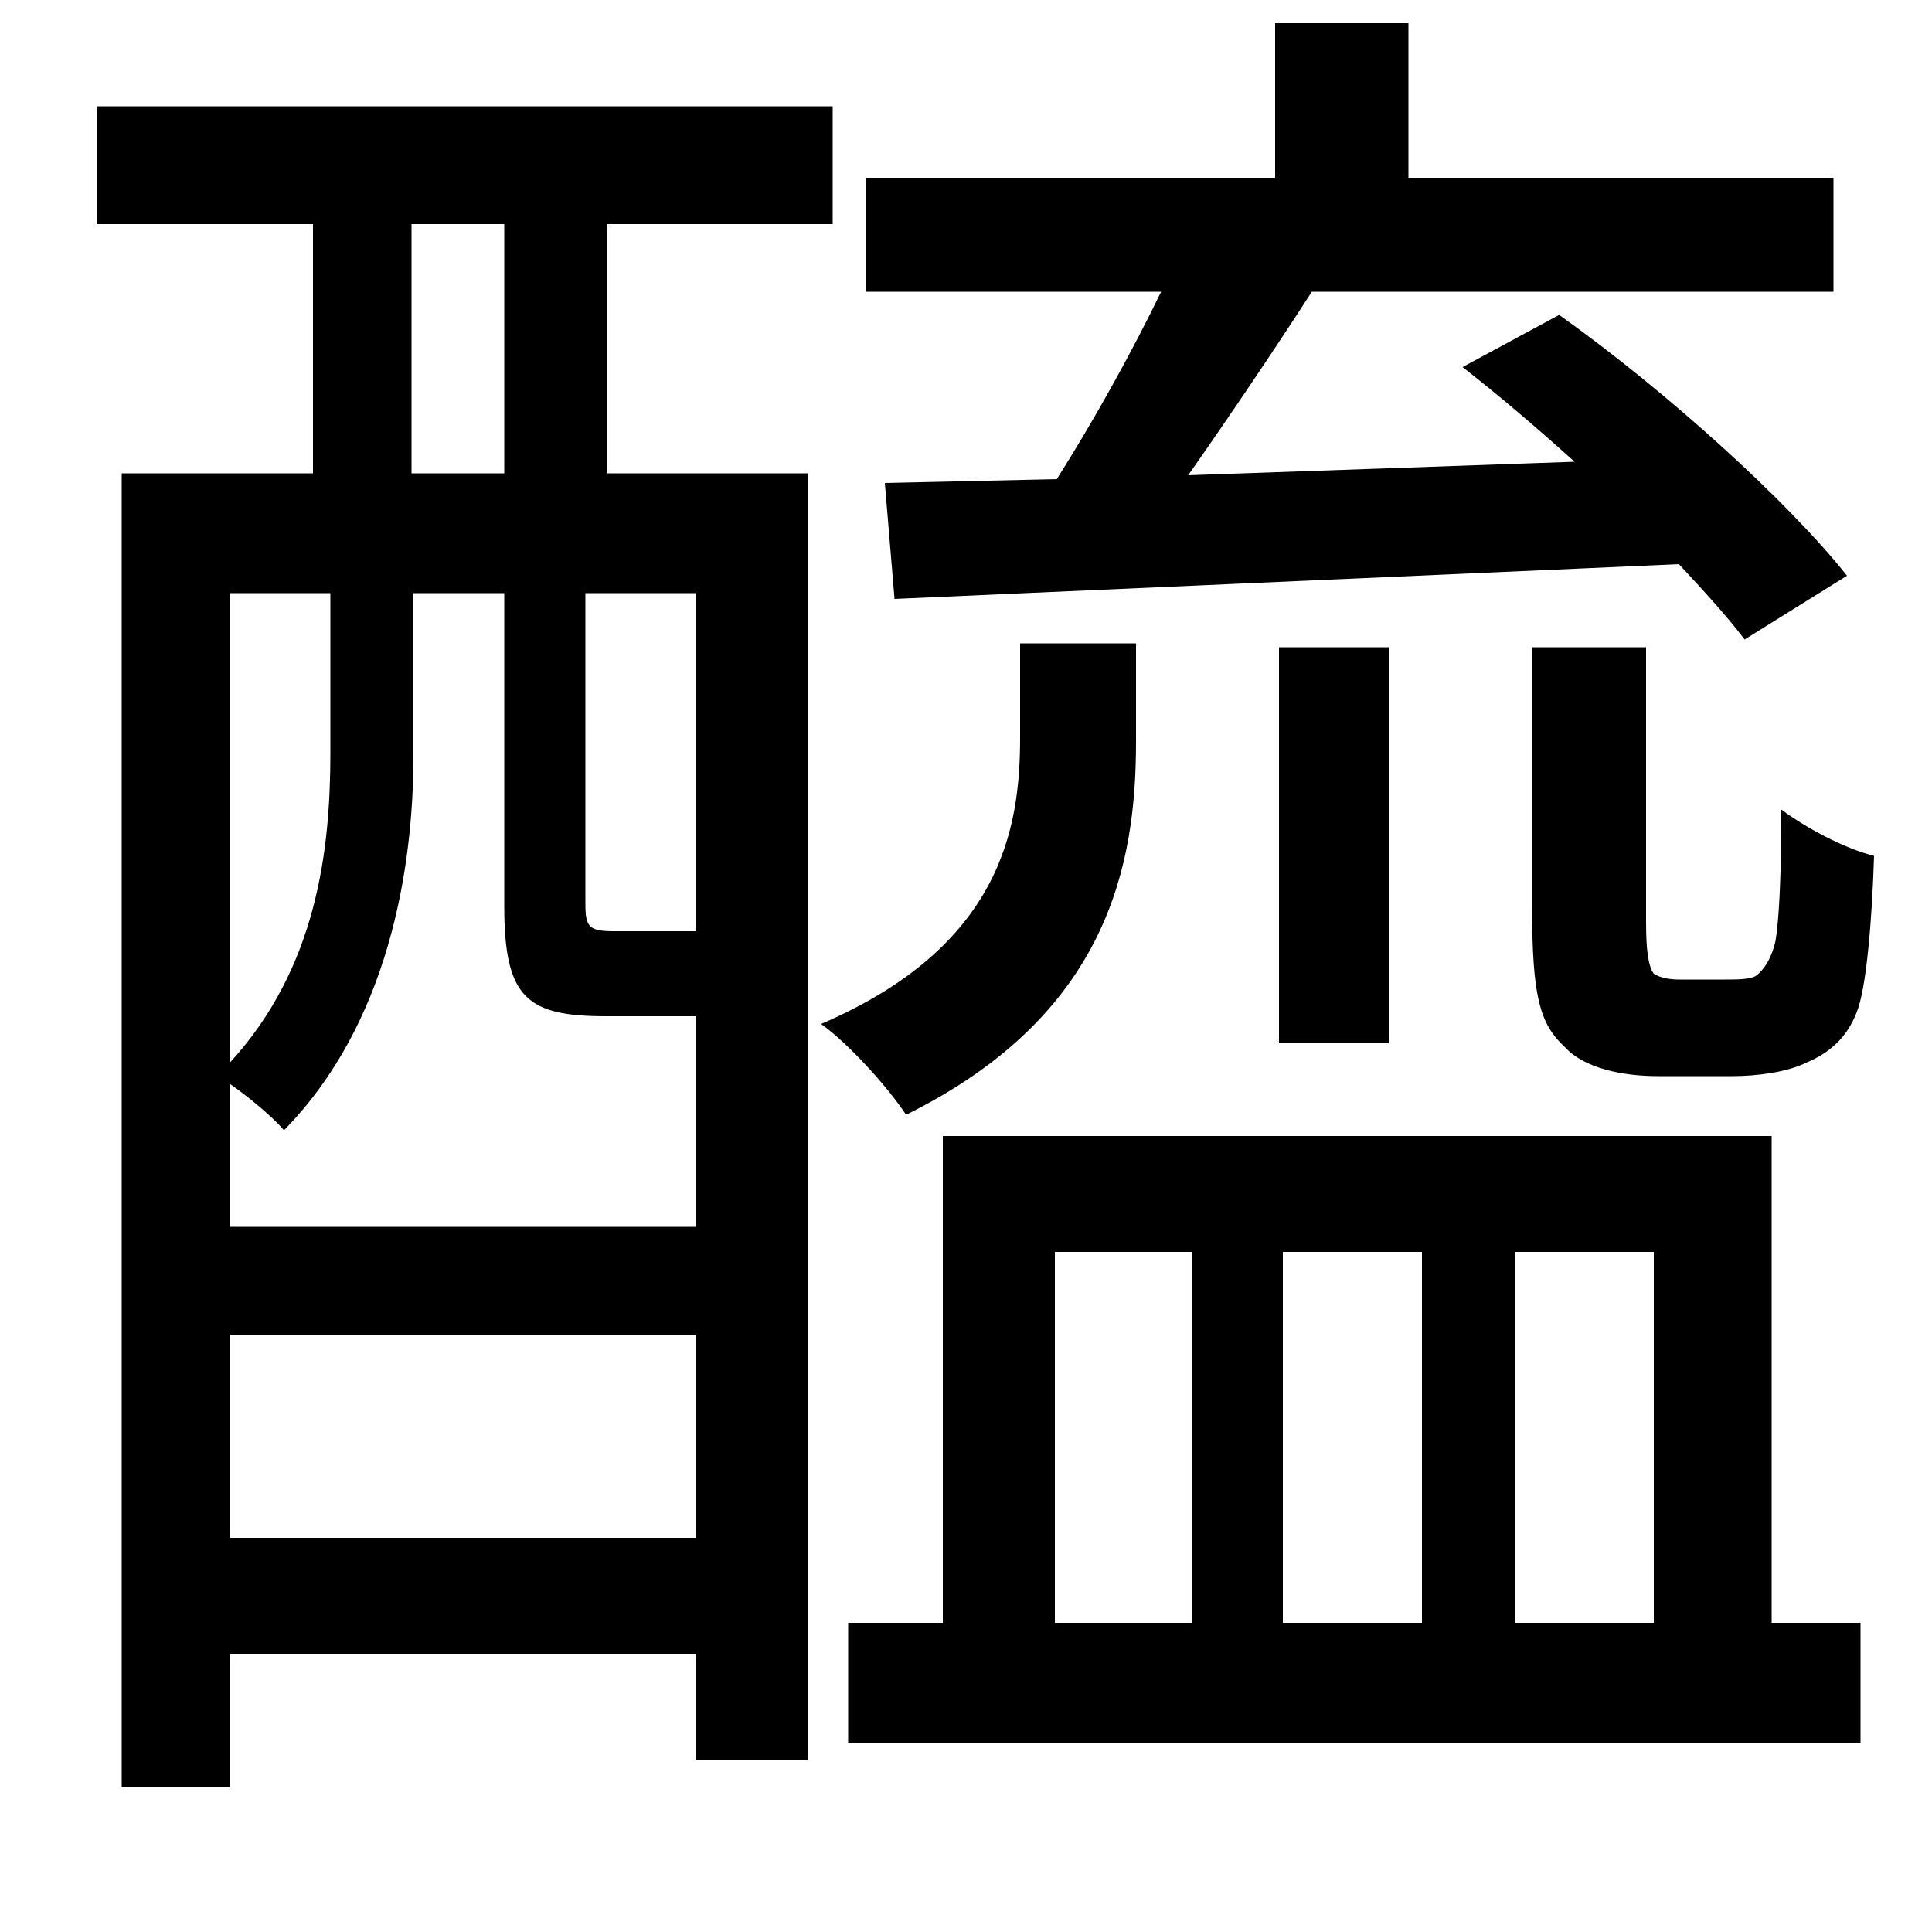 <svg xmlns="http://www.w3.org/2000/svg"
    viewBox="0 0 1000 1000">
  <!--
© 2014-2021 Adobe (http://www.adobe.com/).
Noto is a trademark of Google Inc.
This Font Software is licensed under the SIL Open Font License, Version 1.1. This Font Software is distributed on an "AS IS" BASIS, WITHOUT WARRANTIES OR CONDITIONS OF ANY KIND, either express or implied. See the SIL Open Font License for the specific language, permissions and limitations governing your use of this Font Software.
http://scripts.sil.org/OFL
  -->
<path d="M662 335L662 540 719 540 719 335ZM528 333L528 382C528 429 518 490 425 530 439 540 459 562 469 577 574 525 588 447 588 384L588 333ZM793 335L793 469C793 516 797 530 810 542 820 553 840 557 858 557 866 557 887 557 897 557 909 557 925 555 935 550 947 545 956 537 961 524 966 512 969 476 970 443 954 439 934 428 922 419 922 451 921 475 919 487 917 496 913 502 909 505 906 507 899 507 893 507 885 507 875 507 869 507 864 507 859 506 856 504 853 500 852 491 852 477L852 335ZM757 190C775 204 795 221 815 239L615 246C636 216 659 182 679 151L949 151 949 92 729 92 729 12 660 12 660 92 448 92 448 151 601 151C586 182 566 218 547 248L458 250 463 310 869 292C882 306 894 319 903 331L956 298C926 260 862 202 807 163ZM488 588L488 840 439 840 439 902 963 902 963 840 917 840 917 588ZM546 840L546 648 617 648 617 840ZM664 840L664 648 736 648 736 840ZM784 840L784 648 856 648 856 840ZM119 691L360 691 360 796 119 796ZM119 635L119 561C129 568 141 578 147 585 201 530 214 450 214 391L214 307 261 307 261 469C261 517 273 526 314 526L360 526 360 635ZM50 55L50 116 162 116 162 245 63 245 63 925 119 925 119 856 360 856 360 911 418 911 418 245 314 245 314 116 431 116 431 55ZM213 245L213 116 261 116 261 245ZM119 550L119 307 171 307 171 390C171 440 164 501 119 550ZM303 307L360 307 360 482 357 482C349 482 323 482 318 482 305 482 303 480 303 468Z"/>
</svg>